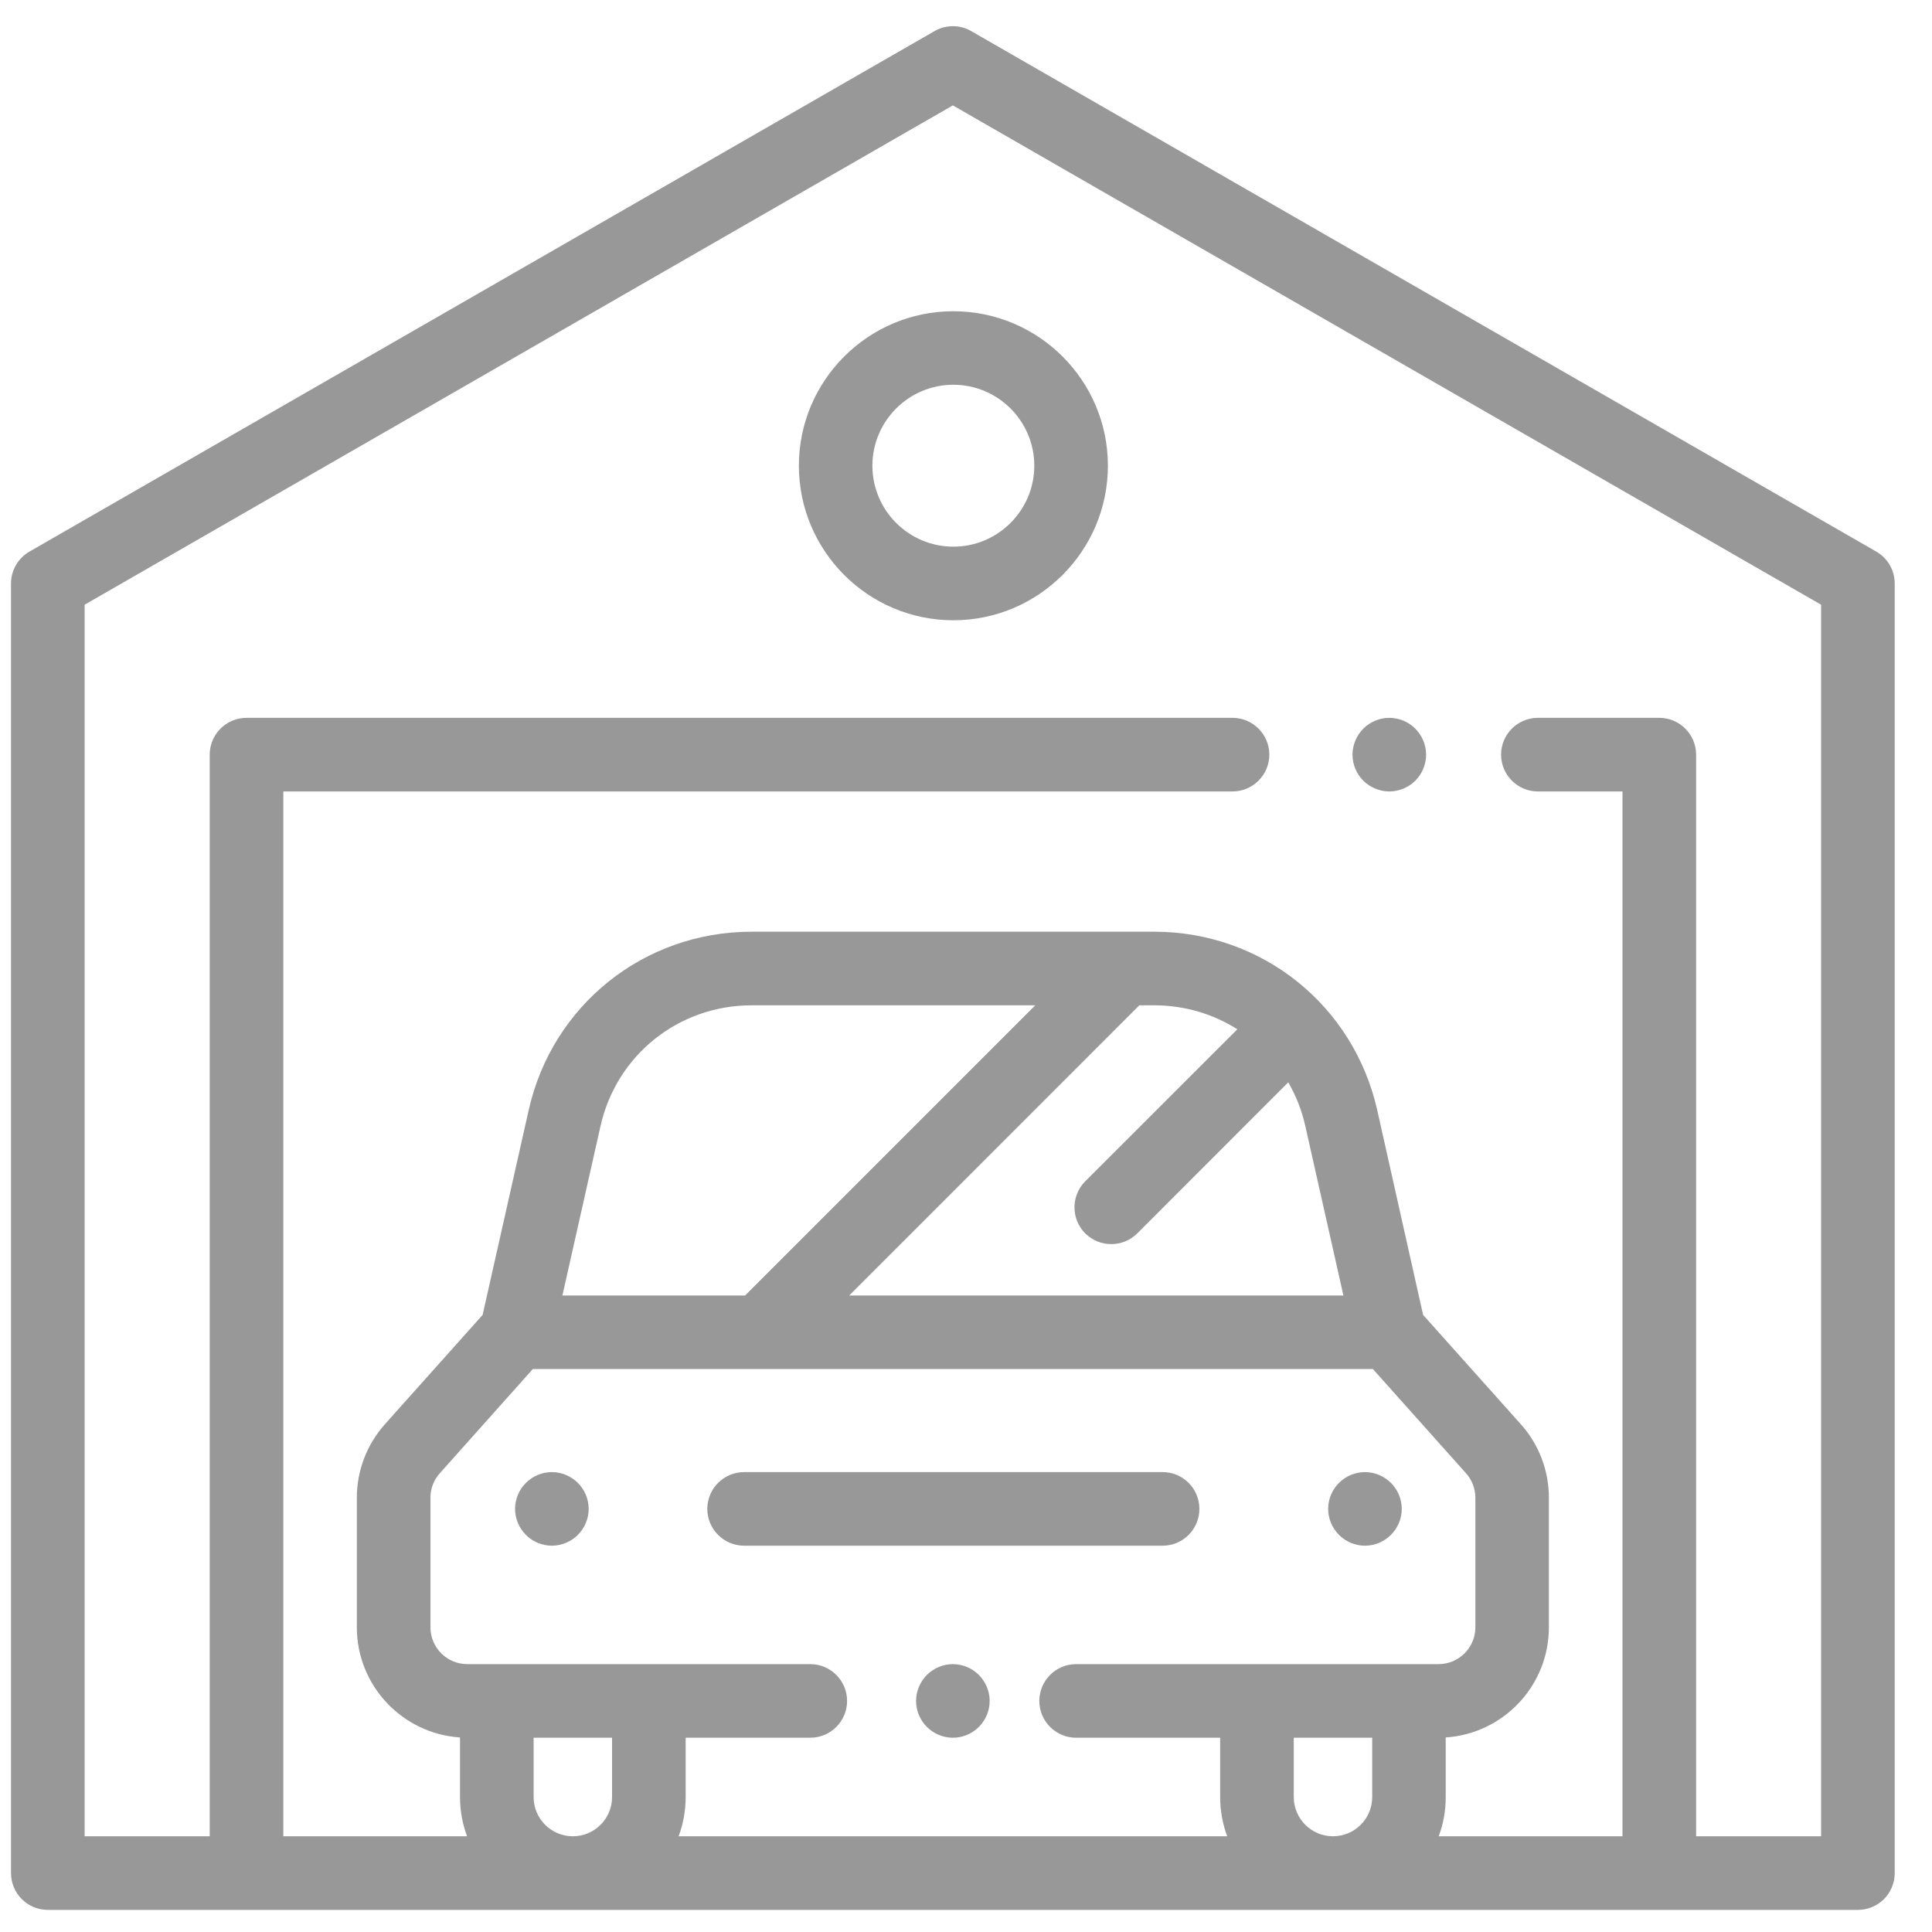<svg width="20" height="20" viewBox="0 0 20 20" fill="none" xmlns="http://www.w3.org/2000/svg">
<g clip-path="url(#clip0_31_1058)">
<path d="M19.423 5.71L10.054 0.322C9.937 0.254 9.792 0.254 9.674 0.322L0.305 5.71C0.187 5.778 0.114 5.904 0.114 6.04V19.39C0.114 19.601 0.285 19.771 0.495 19.771H19.233C19.444 19.771 19.614 19.601 19.614 19.39V6.04C19.614 5.904 19.541 5.778 19.423 5.71ZM6.336 18.604C6.336 18.827 6.154 19.009 5.93 19.009C5.706 19.009 5.524 18.827 5.524 18.603V17.989H6.336V18.604ZM14.205 18.604C14.205 18.827 14.023 19.009 13.799 19.009C13.575 19.009 13.393 18.827 13.393 18.603V17.989H14.205V18.604V18.604ZM14.585 17.227H13.012H11.14C10.93 17.227 10.759 17.398 10.759 17.608C10.759 17.818 10.93 17.989 11.14 17.989H12.631V18.604C12.631 18.746 12.657 18.883 12.704 19.009H7.025C7.072 18.883 7.098 18.746 7.098 18.604V17.989H8.388C8.598 17.989 8.769 17.818 8.769 17.608C8.769 17.398 8.598 17.227 8.388 17.227H6.717H5.143H4.837C4.627 17.227 4.456 17.056 4.456 16.846V15.504C4.456 15.411 4.49 15.32 4.553 15.251L5.516 14.172H14.212L15.176 15.251C15.238 15.32 15.273 15.411 15.273 15.504V16.846C15.273 17.056 15.102 17.227 14.892 17.227H14.585ZM11.234 12.768C11.309 12.842 11.406 12.879 11.504 12.879C11.601 12.879 11.699 12.842 11.773 12.768L13.336 11.204C13.416 11.343 13.477 11.496 13.513 11.659L13.907 13.411H8.791L11.794 10.407H11.948C12.264 10.407 12.559 10.497 12.809 10.655L11.234 12.229C11.086 12.378 11.086 12.619 11.234 12.768ZM7.713 13.411H5.822L6.216 11.659C6.381 10.922 7.025 10.407 7.78 10.407H10.717L7.713 13.411ZM18.852 19.009H17.558V7.812C17.558 7.602 17.387 7.431 17.177 7.431H15.92C15.71 7.431 15.539 7.602 15.539 7.812C15.539 8.022 15.71 8.193 15.92 8.193H16.796V19.009H14.893C14.941 18.883 14.966 18.746 14.966 18.603V17.986C15.562 17.947 16.034 17.451 16.034 16.846V15.504C16.034 15.223 15.931 14.953 15.743 14.743L14.732 13.612L14.257 11.492C14.012 10.405 13.063 9.645 11.948 9.645H7.781C6.666 9.645 5.717 10.405 5.473 11.492L4.996 13.612L3.985 14.743C3.798 14.953 3.694 15.223 3.694 15.504V16.846C3.694 17.451 4.167 17.947 4.762 17.986V18.604C4.762 18.746 4.788 18.883 4.835 19.009H2.933V8.193H12.759C12.969 8.193 13.14 8.022 13.14 7.812C13.14 7.602 12.969 7.431 12.759 7.431H2.552C2.341 7.431 2.171 7.602 2.171 7.812V19.009H0.876V6.26L9.864 1.091L18.852 6.26V19.009Z" fill="#989898"/>
<path d="M14.651 7.543C14.581 7.472 14.482 7.431 14.382 7.431C14.282 7.431 14.183 7.472 14.113 7.543C14.042 7.614 14.001 7.712 14.001 7.812C14.001 7.913 14.042 8.011 14.113 8.082C14.184 8.152 14.282 8.193 14.382 8.193C14.482 8.193 14.58 8.152 14.651 8.082C14.722 8.011 14.763 7.913 14.763 7.812C14.763 7.712 14.722 7.614 14.651 7.543Z" fill="#989898"/>
<path d="M9.869 3.222C8.987 3.222 8.27 3.939 8.27 4.821C8.27 5.703 8.987 6.421 9.869 6.421C10.751 6.421 11.469 5.703 11.469 4.821C11.469 3.939 10.751 3.222 9.869 3.222ZM9.869 5.659C9.407 5.659 9.031 5.283 9.031 4.821C9.031 4.359 9.407 3.983 9.869 3.983C10.331 3.983 10.707 4.359 10.707 4.821C10.707 5.283 10.331 5.659 9.869 5.659Z" fill="#989898"/>
<path d="M10.133 17.339C10.063 17.268 9.964 17.227 9.864 17.227C9.764 17.227 9.666 17.268 9.595 17.339C9.524 17.41 9.483 17.508 9.483 17.608C9.483 17.708 9.524 17.807 9.595 17.877C9.666 17.948 9.764 17.989 9.864 17.989C9.964 17.989 10.063 17.948 10.133 17.877C10.204 17.807 10.245 17.708 10.245 17.608C10.245 17.508 10.204 17.41 10.133 17.339Z" fill="#989898"/>
<path d="M12.035 15.239H7.703C7.493 15.239 7.322 15.41 7.322 15.62C7.322 15.83 7.493 16.001 7.703 16.001H12.035C12.246 16.001 12.416 15.83 12.416 15.62C12.416 15.41 12.246 15.239 12.035 15.239Z" fill="#989898"/>
<path d="M5.982 15.351C5.911 15.28 5.813 15.239 5.713 15.239C5.613 15.239 5.514 15.28 5.444 15.351C5.373 15.421 5.332 15.519 5.332 15.62C5.332 15.72 5.373 15.818 5.444 15.889C5.514 15.96 5.613 16.001 5.713 16.001C5.813 16.001 5.911 15.96 5.982 15.889C6.053 15.818 6.094 15.72 6.094 15.62C6.094 15.52 6.053 15.421 5.982 15.351Z" fill="#989898"/>
<path d="M14.399 15.351C14.328 15.28 14.23 15.239 14.13 15.239C14.03 15.239 13.931 15.28 13.861 15.351C13.79 15.421 13.749 15.52 13.749 15.62C13.749 15.72 13.79 15.818 13.861 15.889C13.931 15.96 14.03 16.001 14.13 16.001C14.23 16.001 14.328 15.96 14.399 15.889C14.47 15.818 14.511 15.72 14.511 15.62C14.511 15.52 14.47 15.421 14.399 15.351Z" fill="#989898"/>
</g>
<defs>
<clipPath id="clip0_31_1058">
<rect width="19.5" height="19.5" fill="white" transform="translate(0.114 0.271)"/>
</clipPath>
</defs>
</svg>
